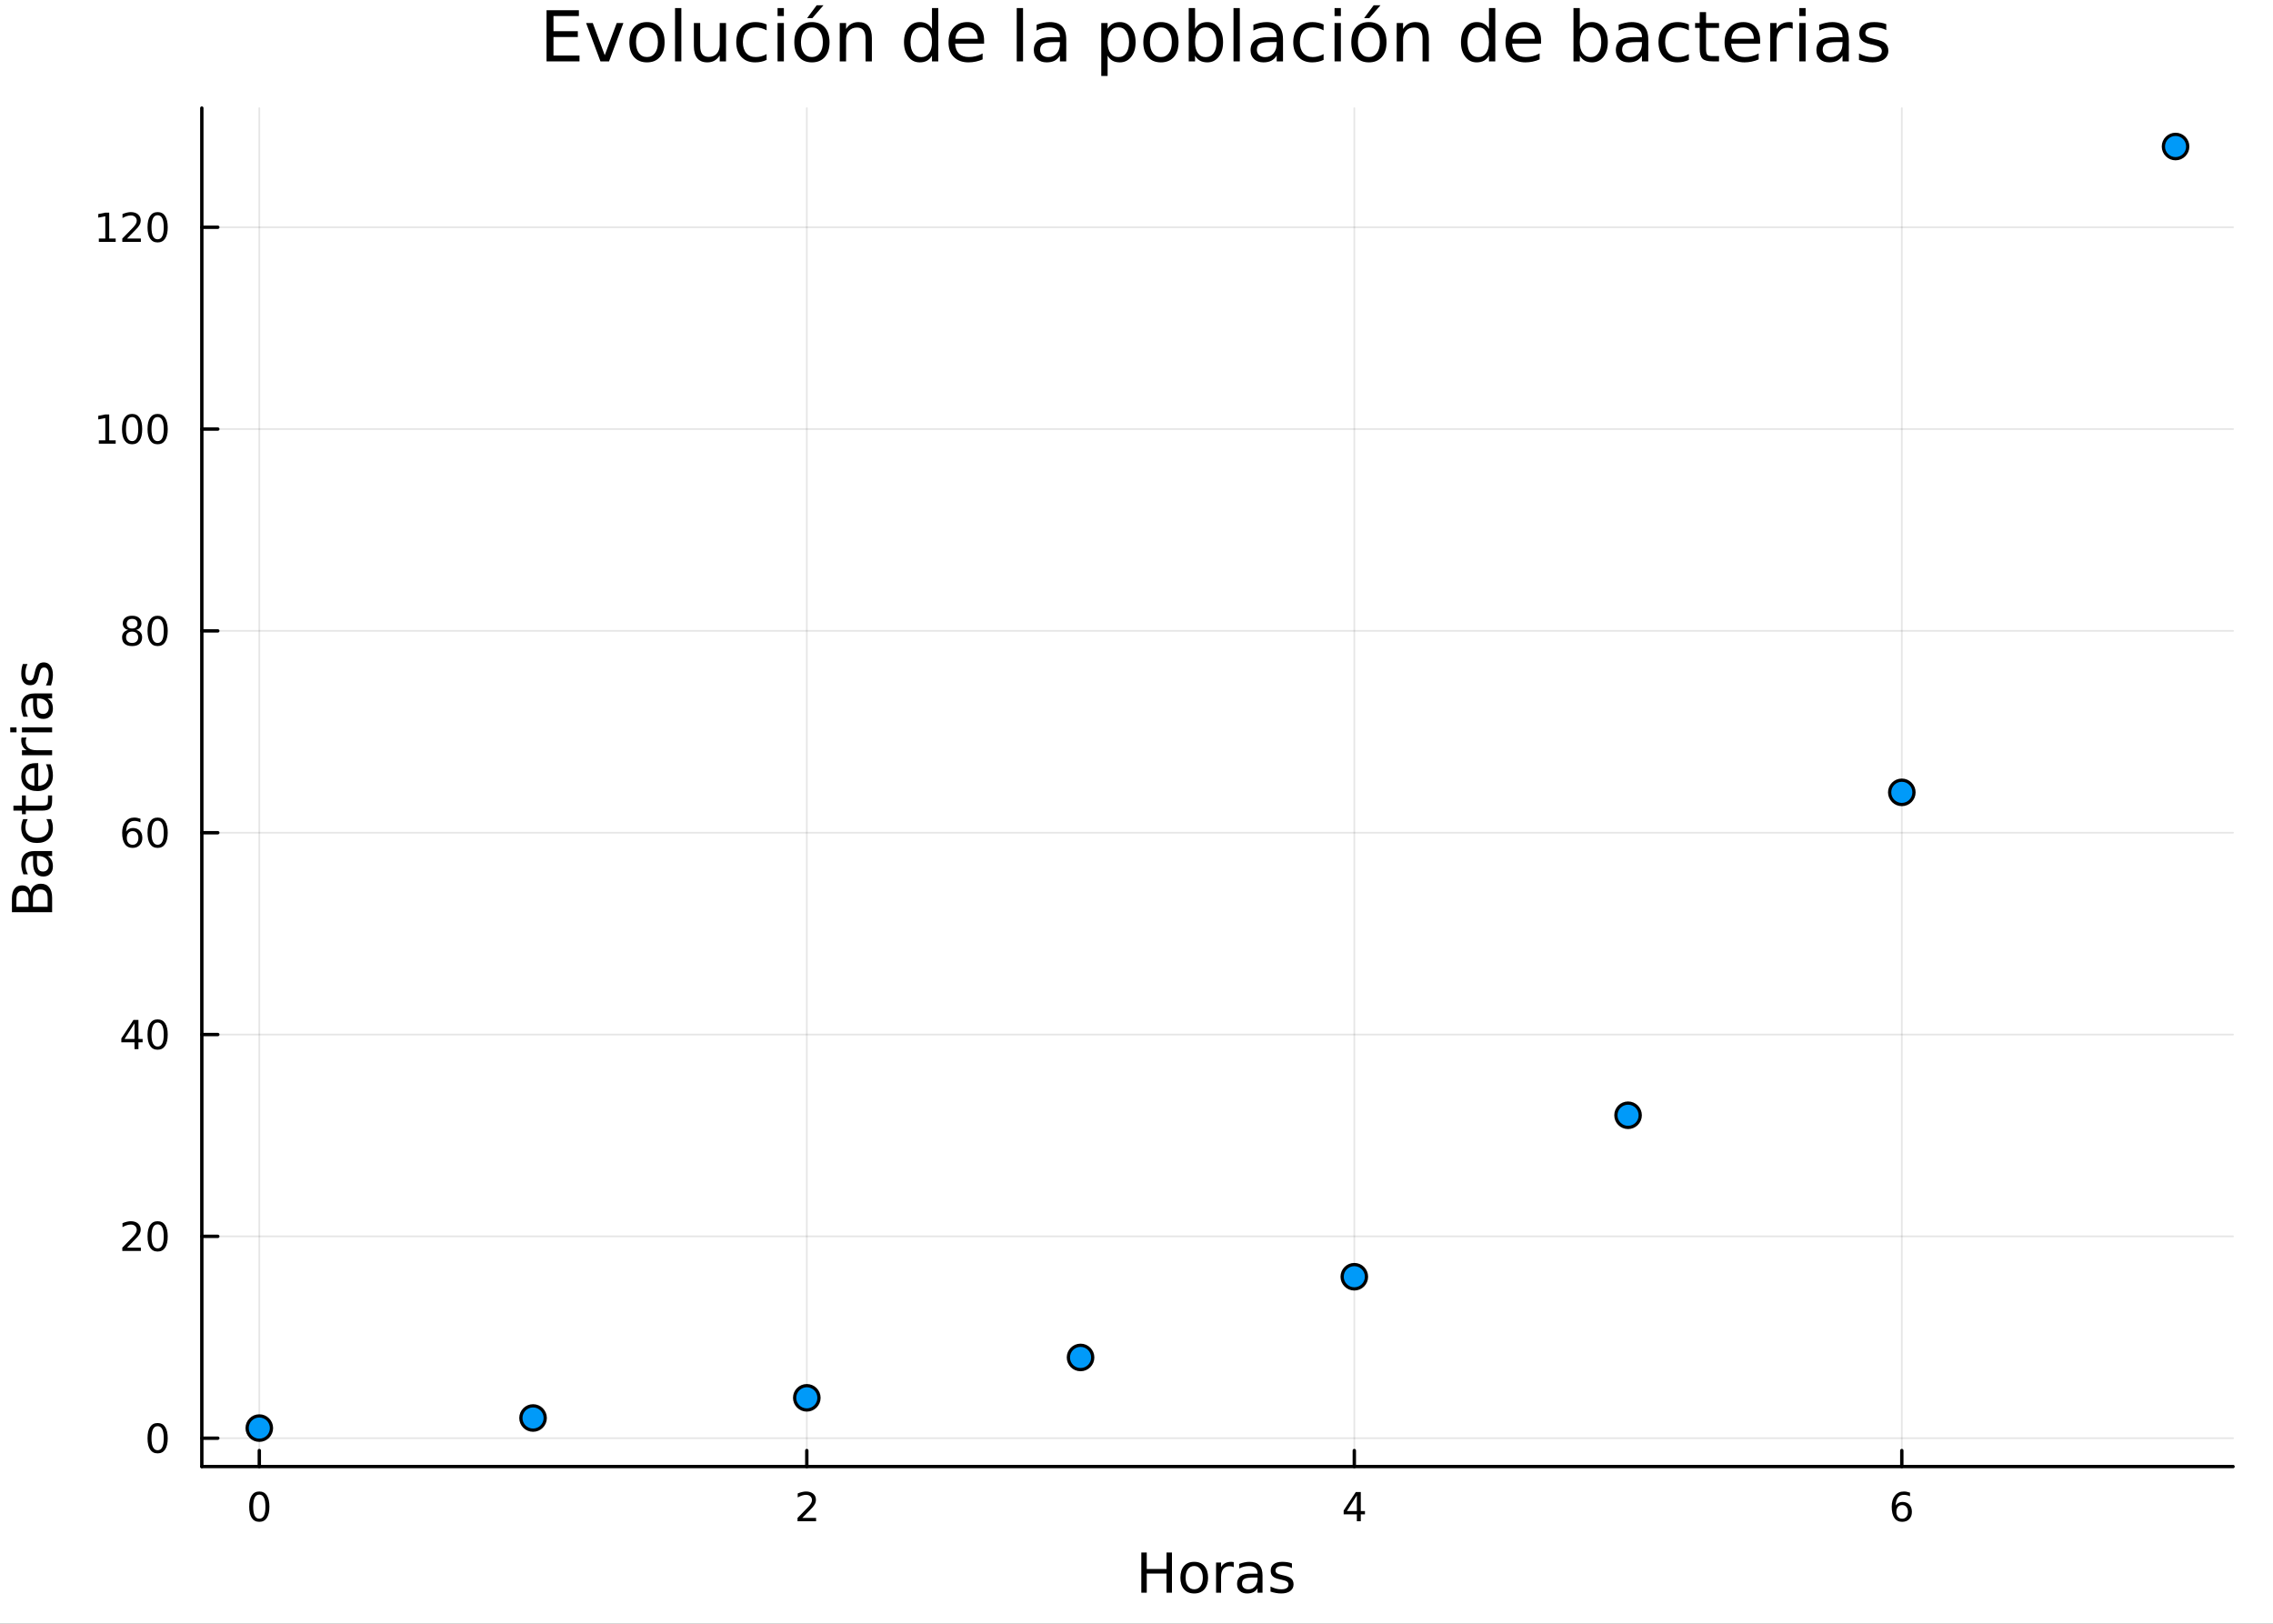 <?xml version="1.0" encoding="utf-8"?>
<svg xmlns="http://www.w3.org/2000/svg" xmlns:xlink="http://www.w3.org/1999/xlink" width="672" height="480" viewBox="0 0 2688 1920">
<rect x="0" y="0" width="2688" height="1920" fill="#333333" stroke="none"/>
<defs>
  <clipPath id="clip130">
    <rect x="0" y="0" width="2688" height="1920"/>
  </clipPath>
</defs>
<path clip-path="url(#clip130)" d="
M0 1920 L2688 1920 L2688 0 L0 0  Z
  " fill="#ffffff" fill-rule="evenodd" fill-opacity="1"/>
<defs>
  <clipPath id="clip131">
    <rect x="537" y="0" width="1883" height="1883"/>
  </clipPath>
</defs>
<path clip-path="url(#clip130)" d="
M238.664 1734.12 L2640.76 1734.12 L2640.76 127.792 L238.664 127.792  Z
  " fill="#ffffff" fill-rule="evenodd" fill-opacity="1"/>
<defs>
  <clipPath id="clip132">
    <rect x="238" y="127" width="2403" height="1607"/>
  </clipPath>
</defs>
<polyline clip-path="url(#clip132)" style="stroke:#000000; stroke-linecap:round; stroke-linejoin:round; stroke-width:2; stroke-opacity:0.1; fill:none" points="
  306.647,1734.12 306.647,127.792 
  "/>
<polyline clip-path="url(#clip132)" style="stroke:#000000; stroke-linecap:round; stroke-linejoin:round; stroke-width:2; stroke-opacity:0.1; fill:none" points="
  954.112,1734.12 954.112,127.792 
  "/>
<polyline clip-path="url(#clip132)" style="stroke:#000000; stroke-linecap:round; stroke-linejoin:round; stroke-width:2; stroke-opacity:0.1; fill:none" points="
  1601.58,1734.12 1601.58,127.792 
  "/>
<polyline clip-path="url(#clip132)" style="stroke:#000000; stroke-linecap:round; stroke-linejoin:round; stroke-width:2; stroke-opacity:0.1; fill:none" points="
  2249.04,1734.12 2249.04,127.792 
  "/>
<polyline clip-path="url(#clip130)" style="stroke:#000000; stroke-linecap:round; stroke-linejoin:round; stroke-width:4; stroke-opacity:1; fill:none" points="
  238.664,1734.12 2640.76,1734.12 
  "/>
<polyline clip-path="url(#clip130)" style="stroke:#000000; stroke-linecap:round; stroke-linejoin:round; stroke-width:4; stroke-opacity:1; fill:none" points="
  306.647,1734.12 306.647,1715.22 
  "/>
<polyline clip-path="url(#clip130)" style="stroke:#000000; stroke-linecap:round; stroke-linejoin:round; stroke-width:4; stroke-opacity:1; fill:none" points="
  954.112,1734.12 954.112,1715.22 
  "/>
<polyline clip-path="url(#clip130)" style="stroke:#000000; stroke-linecap:round; stroke-linejoin:round; stroke-width:4; stroke-opacity:1; fill:none" points="
  1601.58,1734.12 1601.58,1715.22 
  "/>
<polyline clip-path="url(#clip130)" style="stroke:#000000; stroke-linecap:round; stroke-linejoin:round; stroke-width:4; stroke-opacity:1; fill:none" points="
  2249.04,1734.12 2249.04,1715.22 
  "/>
<path clip-path="url(#clip130)" d="M306.647 1767.34 Q303.036 1767.34 301.208 1770.9 Q299.402 1774.45 299.402 1781.58 Q299.402 1788.68 301.208 1792.25 Q303.036 1795.79 306.647 1795.79 Q310.282 1795.79 312.087 1792.25 Q313.916 1788.68 313.916 1781.58 Q313.916 1774.45 312.087 1770.9 Q310.282 1767.34 306.647 1767.34 M306.647 1763.64 Q312.458 1763.64 315.513 1768.24 Q318.592 1772.83 318.592 1781.58 Q318.592 1790.3 315.513 1794.91 Q312.458 1799.49 306.647 1799.49 Q300.837 1799.49 297.759 1794.91 Q294.703 1790.3 294.703 1781.58 Q294.703 1772.83 297.759 1768.24 Q300.837 1763.64 306.647 1763.64 Z" fill="#000000" fill-rule="evenodd" fill-opacity="1" /><path clip-path="url(#clip130)" d="M948.764 1794.89 L965.084 1794.89 L965.084 1798.82 L943.139 1798.82 L943.139 1794.89 Q945.801 1792.13 950.385 1787.5 Q954.991 1782.85 956.172 1781.51 Q958.417 1778.98 959.297 1777.25 Q960.2 1775.49 960.2 1773.8 Q960.2 1771.04 958.255 1769.31 Q956.334 1767.57 953.232 1767.57 Q951.033 1767.57 948.579 1768.34 Q946.149 1769.1 943.371 1770.65 L943.371 1765.93 Q946.195 1764.79 948.649 1764.21 Q951.102 1763.64 953.139 1763.64 Q958.51 1763.64 961.704 1766.32 Q964.899 1769.01 964.899 1773.5 Q964.899 1775.63 964.088 1777.55 Q963.301 1779.45 961.195 1782.04 Q960.616 1782.71 957.514 1785.93 Q954.413 1789.12 948.764 1794.89 Z" fill="#000000" fill-rule="evenodd" fill-opacity="1" /><path clip-path="url(#clip130)" d="M1604.59 1768.34 L1592.78 1786.78 L1604.59 1786.78 L1604.59 1768.34 M1603.36 1764.26 L1609.24 1764.26 L1609.24 1786.78 L1614.17 1786.78 L1614.17 1790.67 L1609.24 1790.67 L1609.24 1798.82 L1604.59 1798.82 L1604.59 1790.67 L1588.98 1790.67 L1588.98 1786.16 L1603.36 1764.26 Z" fill="#000000" fill-rule="evenodd" fill-opacity="1" /><path clip-path="url(#clip130)" d="M2249.45 1779.68 Q2246.3 1779.68 2244.45 1781.83 Q2242.62 1783.98 2242.62 1787.73 Q2242.62 1791.46 2244.45 1793.64 Q2246.3 1795.79 2249.45 1795.79 Q2252.59 1795.79 2254.42 1793.64 Q2256.27 1791.46 2256.27 1787.73 Q2256.27 1783.98 2254.42 1781.83 Q2252.59 1779.68 2249.45 1779.68 M2258.73 1765.02 L2258.73 1769.28 Q2256.97 1768.45 2255.16 1768.01 Q2253.38 1767.57 2251.62 1767.57 Q2246.99 1767.57 2244.54 1770.7 Q2242.11 1773.82 2241.76 1780.14 Q2243.13 1778.13 2245.19 1777.06 Q2247.25 1775.97 2249.72 1775.97 Q2254.93 1775.97 2257.94 1779.15 Q2260.97 1782.29 2260.97 1787.73 Q2260.97 1793.06 2257.82 1796.27 Q2254.68 1799.49 2249.45 1799.49 Q2243.45 1799.49 2240.28 1794.91 Q2237.11 1790.3 2237.11 1781.58 Q2237.11 1773.38 2241 1768.52 Q2244.88 1763.64 2251.44 1763.64 Q2253.2 1763.64 2254.98 1763.98 Q2256.78 1764.33 2258.73 1765.02 Z" fill="#000000" fill-rule="evenodd" fill-opacity="1" /><path clip-path="url(#clip130)" d="M1349.7 1835.78 L1356.13 1835.78 L1356.13 1855.26 L1379.49 1855.26 L1379.49 1835.78 L1385.92 1835.78 L1385.92 1883.3 L1379.49 1883.3 L1379.49 1860.67 L1356.13 1860.67 L1356.13 1883.3 L1349.7 1883.3 L1349.7 1835.78 Z" fill="#000000" fill-rule="evenodd" fill-opacity="1" /><path clip-path="url(#clip130)" d="M1412.27 1851.76 Q1407.56 1851.76 1404.83 1855.45 Q1402.09 1859.11 1402.09 1865.51 Q1402.09 1871.91 1404.79 1875.6 Q1407.53 1879.26 1412.27 1879.26 Q1416.95 1879.26 1419.69 1875.57 Q1422.43 1871.87 1422.43 1865.51 Q1422.43 1859.17 1419.69 1855.48 Q1416.95 1851.76 1412.27 1851.76 M1412.27 1846.79 Q1419.91 1846.79 1424.27 1851.76 Q1428.63 1856.72 1428.63 1865.51 Q1428.63 1874.26 1424.27 1879.26 Q1419.91 1884.22 1412.27 1884.22 Q1404.6 1884.22 1400.24 1879.26 Q1395.91 1874.26 1395.91 1865.51 Q1395.91 1856.72 1400.24 1851.76 Q1404.6 1846.79 1412.27 1846.79 Z" fill="#000000" fill-rule="evenodd" fill-opacity="1" /><path clip-path="url(#clip130)" d="M1459 1853.13 Q1458.01 1852.55 1456.83 1852.3 Q1455.69 1852.01 1454.29 1852.01 Q1449.32 1852.01 1446.65 1855.26 Q1444.01 1858.47 1444.01 1864.52 L1444.01 1883.3 L1438.12 1883.3 L1438.12 1847.65 L1444.01 1847.65 L1444.01 1853.19 Q1445.85 1849.94 1448.81 1848.39 Q1451.77 1846.79 1456.01 1846.79 Q1456.61 1846.79 1457.34 1846.89 Q1458.07 1846.95 1458.97 1847.11 L1459 1853.13 Z" fill="#000000" fill-rule="evenodd" fill-opacity="1" /><path clip-path="url(#clip130)" d="M1481.34 1865.38 Q1474.24 1865.38 1471.51 1867 Q1468.77 1868.63 1468.77 1872.54 Q1468.77 1875.66 1470.81 1877.51 Q1472.88 1879.32 1476.41 1879.32 Q1481.28 1879.32 1484.21 1875.88 Q1487.17 1872.42 1487.17 1866.69 L1487.17 1865.38 L1481.34 1865.38 M1493.02 1862.96 L1493.02 1883.3 L1487.17 1883.3 L1487.17 1877.89 Q1485.16 1881.14 1482.17 1882.7 Q1479.18 1884.22 1474.85 1884.22 Q1469.37 1884.22 1466.13 1881.17 Q1462.91 1878.08 1462.91 1872.92 Q1462.91 1866.91 1466.92 1863.85 Q1470.97 1860.8 1478.95 1860.8 L1487.17 1860.8 L1487.17 1860.23 Q1487.17 1856.18 1484.49 1853.99 Q1481.85 1851.76 1477.04 1851.76 Q1473.99 1851.76 1471.09 1852.49 Q1468.2 1853.22 1465.52 1854.69 L1465.52 1849.28 Q1468.74 1848.03 1471.76 1847.43 Q1474.78 1846.79 1477.65 1846.79 Q1485.38 1846.79 1489.2 1850.8 Q1493.02 1854.81 1493.02 1862.96 Z" fill="#000000" fill-rule="evenodd" fill-opacity="1" /><path clip-path="url(#clip130)" d="M1527.81 1848.7 L1527.81 1854.24 Q1525.33 1852.97 1522.65 1852.33 Q1519.98 1851.7 1517.12 1851.7 Q1512.76 1851.7 1510.56 1853.03 Q1508.4 1854.37 1508.4 1857.04 Q1508.4 1859.08 1509.96 1860.26 Q1511.51 1861.4 1516.23 1862.45 L1518.23 1862.9 Q1524.47 1864.24 1527.08 1866.69 Q1529.72 1869.11 1529.72 1873.47 Q1529.72 1878.43 1525.77 1881.33 Q1521.86 1884.22 1514.98 1884.22 Q1512.12 1884.22 1509 1883.65 Q1505.91 1883.11 1502.48 1882 L1502.48 1875.95 Q1505.72 1877.64 1508.87 1878.49 Q1512.02 1879.32 1515.11 1879.32 Q1519.25 1879.32 1521.48 1877.92 Q1523.71 1876.49 1523.71 1873.91 Q1523.71 1871.52 1522.08 1870.25 Q1520.49 1868.98 1515.05 1867.8 L1513.01 1867.32 Q1507.57 1866.18 1505.15 1863.82 Q1502.73 1861.43 1502.73 1857.3 Q1502.73 1852.27 1506.3 1849.53 Q1509.86 1846.79 1516.42 1846.79 Q1519.66 1846.79 1522.53 1847.27 Q1525.39 1847.75 1527.81 1848.7 Z" fill="#000000" fill-rule="evenodd" fill-opacity="1" /><polyline clip-path="url(#clip132)" style="stroke:#000000; stroke-linecap:round; stroke-linejoin:round; stroke-width:2; stroke-opacity:0.1; fill:none" points="
  238.664,1700.59 2640.76,1700.59 
  "/>
<polyline clip-path="url(#clip132)" style="stroke:#000000; stroke-linecap:round; stroke-linejoin:round; stroke-width:2; stroke-opacity:0.1; fill:none" points="
  238.664,1461.94 2640.76,1461.94 
  "/>
<polyline clip-path="url(#clip132)" style="stroke:#000000; stroke-linecap:round; stroke-linejoin:round; stroke-width:2; stroke-opacity:0.1; fill:none" points="
  238.664,1223.3 2640.76,1223.3 
  "/>
<polyline clip-path="url(#clip132)" style="stroke:#000000; stroke-linecap:round; stroke-linejoin:round; stroke-width:2; stroke-opacity:0.1; fill:none" points="
  238.664,984.65 2640.76,984.65 
  "/>
<polyline clip-path="url(#clip132)" style="stroke:#000000; stroke-linecap:round; stroke-linejoin:round; stroke-width:2; stroke-opacity:0.1; fill:none" points="
  238.664,746.004 2640.76,746.004 
  "/>
<polyline clip-path="url(#clip132)" style="stroke:#000000; stroke-linecap:round; stroke-linejoin:round; stroke-width:2; stroke-opacity:0.1; fill:none" points="
  238.664,507.358 2640.76,507.358 
  "/>
<polyline clip-path="url(#clip132)" style="stroke:#000000; stroke-linecap:round; stroke-linejoin:round; stroke-width:2; stroke-opacity:0.1; fill:none" points="
  238.664,268.712 2640.76,268.712 
  "/>
<polyline clip-path="url(#clip130)" style="stroke:#000000; stroke-linecap:round; stroke-linejoin:round; stroke-width:4; stroke-opacity:1; fill:none" points="
  238.664,1734.12 238.664,127.792 
  "/>
<polyline clip-path="url(#clip130)" style="stroke:#000000; stroke-linecap:round; stroke-linejoin:round; stroke-width:4; stroke-opacity:1; fill:none" points="
  238.664,1700.59 257.561,1700.59 
  "/>
<polyline clip-path="url(#clip130)" style="stroke:#000000; stroke-linecap:round; stroke-linejoin:round; stroke-width:4; stroke-opacity:1; fill:none" points="
  238.664,1461.94 257.561,1461.94 
  "/>
<polyline clip-path="url(#clip130)" style="stroke:#000000; stroke-linecap:round; stroke-linejoin:round; stroke-width:4; stroke-opacity:1; fill:none" points="
  238.664,1223.3 257.561,1223.3 
  "/>
<polyline clip-path="url(#clip130)" style="stroke:#000000; stroke-linecap:round; stroke-linejoin:round; stroke-width:4; stroke-opacity:1; fill:none" points="
  238.664,984.65 257.561,984.65 
  "/>
<polyline clip-path="url(#clip130)" style="stroke:#000000; stroke-linecap:round; stroke-linejoin:round; stroke-width:4; stroke-opacity:1; fill:none" points="
  238.664,746.004 257.561,746.004 
  "/>
<polyline clip-path="url(#clip130)" style="stroke:#000000; stroke-linecap:round; stroke-linejoin:round; stroke-width:4; stroke-opacity:1; fill:none" points="
  238.664,507.358 257.561,507.358 
  "/>
<polyline clip-path="url(#clip130)" style="stroke:#000000; stroke-linecap:round; stroke-linejoin:round; stroke-width:4; stroke-opacity:1; fill:none" points="
  238.664,268.712 257.561,268.712 
  "/>
<path clip-path="url(#clip130)" d="M186.399 1686.39 Q182.788 1686.39 180.959 1689.95 Q179.154 1693.49 179.154 1700.62 Q179.154 1707.73 180.959 1711.29 Q182.788 1714.83 186.399 1714.83 Q190.033 1714.83 191.839 1711.29 Q193.668 1707.73 193.668 1700.62 Q193.668 1693.49 191.839 1689.95 Q190.033 1686.39 186.399 1686.39 M186.399 1682.68 Q192.209 1682.68 195.265 1687.29 Q198.344 1691.87 198.344 1700.62 Q198.344 1709.35 195.265 1713.96 Q192.209 1718.54 186.399 1718.54 Q180.589 1718.54 177.51 1713.96 Q174.455 1709.35 174.455 1700.62 Q174.455 1691.87 177.51 1687.29 Q180.589 1682.68 186.399 1682.68 Z" fill="#000000" fill-rule="evenodd" fill-opacity="1" /><path clip-path="url(#clip130)" d="M150.265 1475.29 L166.585 1475.29 L166.585 1479.22 L144.64 1479.22 L144.64 1475.29 Q147.302 1472.53 151.886 1467.9 Q156.492 1463.25 157.673 1461.91 Q159.918 1459.38 160.798 1457.65 Q161.7 1455.89 161.7 1454.2 Q161.7 1451.44 159.756 1449.71 Q157.835 1447.97 154.733 1447.97 Q152.534 1447.97 150.08 1448.74 Q147.649 1449.5 144.872 1451.05 L144.872 1446.33 Q147.696 1445.19 150.149 1444.62 Q152.603 1444.04 154.64 1444.04 Q160.011 1444.04 163.205 1446.72 Q166.399 1449.41 166.399 1453.9 Q166.399 1456.03 165.589 1457.95 Q164.802 1459.85 162.696 1462.44 Q162.117 1463.11 159.015 1466.33 Q155.913 1469.52 150.265 1475.29 Z" fill="#000000" fill-rule="evenodd" fill-opacity="1" /><path clip-path="url(#clip130)" d="M186.399 1447.74 Q182.788 1447.74 180.959 1451.3 Q179.154 1454.85 179.154 1461.98 Q179.154 1469.08 180.959 1472.65 Q182.788 1476.19 186.399 1476.19 Q190.033 1476.19 191.839 1472.65 Q193.668 1469.08 193.668 1461.98 Q193.668 1454.85 191.839 1451.3 Q190.033 1447.74 186.399 1447.74 M186.399 1444.04 Q192.209 1444.04 195.265 1448.64 Q198.344 1453.23 198.344 1461.98 Q198.344 1470.7 195.265 1475.31 Q192.209 1479.89 186.399 1479.89 Q180.589 1479.89 177.51 1475.31 Q174.455 1470.7 174.455 1461.98 Q174.455 1453.23 177.51 1448.64 Q180.589 1444.04 186.399 1444.04 Z" fill="#000000" fill-rule="evenodd" fill-opacity="1" /><path clip-path="url(#clip130)" d="M159.085 1210.09 L147.279 1228.54 L159.085 1228.54 L159.085 1210.09 M157.858 1206.02 L163.737 1206.02 L163.737 1228.54 L168.668 1228.54 L168.668 1232.43 L163.737 1232.43 L163.737 1240.58 L159.085 1240.58 L159.085 1232.43 L143.483 1232.43 L143.483 1227.91 L157.858 1206.02 Z" fill="#000000" fill-rule="evenodd" fill-opacity="1" /><path clip-path="url(#clip130)" d="M186.399 1209.09 Q182.788 1209.09 180.959 1212.66 Q179.154 1216.2 179.154 1223.33 Q179.154 1230.44 180.959 1234 Q182.788 1237.54 186.399 1237.54 Q190.033 1237.54 191.839 1234 Q193.668 1230.44 193.668 1223.33 Q193.668 1216.2 191.839 1212.66 Q190.033 1209.09 186.399 1209.09 M186.399 1205.39 Q192.209 1205.39 195.265 1210 Q198.344 1214.58 198.344 1223.33 Q198.344 1232.06 195.265 1236.66 Q192.209 1241.25 186.399 1241.25 Q180.589 1241.25 177.51 1236.66 Q174.455 1232.06 174.455 1223.33 Q174.455 1214.58 177.51 1210 Q180.589 1205.39 186.399 1205.39 Z" fill="#000000" fill-rule="evenodd" fill-opacity="1" /><path clip-path="url(#clip130)" d="M156.816 982.786 Q153.668 982.786 151.816 984.939 Q149.987 987.092 149.987 990.842 Q149.987 994.569 151.816 996.745 Q153.668 998.897 156.816 998.897 Q159.964 998.897 161.793 996.745 Q163.645 994.569 163.645 990.842 Q163.645 987.092 161.793 984.939 Q159.964 982.786 156.816 982.786 M166.098 968.134 L166.098 972.393 Q164.339 971.56 162.534 971.12 Q160.751 970.68 158.992 970.68 Q154.362 970.68 151.909 973.805 Q149.478 976.93 149.131 983.249 Q150.497 981.236 152.557 980.171 Q154.617 979.083 157.094 979.083 Q162.302 979.083 165.311 982.254 Q168.344 985.402 168.344 990.842 Q168.344 996.166 165.196 999.384 Q162.048 1002.6 156.816 1002.6 Q150.821 1002.6 147.649 998.018 Q144.478 993.411 144.478 984.685 Q144.478 976.49 148.367 971.629 Q152.256 966.745 158.807 966.745 Q160.566 966.745 162.348 967.092 Q164.154 967.439 166.098 968.134 Z" fill="#000000" fill-rule="evenodd" fill-opacity="1" /><path clip-path="url(#clip130)" d="M186.399 970.449 Q182.788 970.449 180.959 974.013 Q179.154 977.555 179.154 984.685 Q179.154 991.791 180.959 995.356 Q182.788 998.897 186.399 998.897 Q190.033 998.897 191.839 995.356 Q193.668 991.791 193.668 984.685 Q193.668 977.555 191.839 974.013 Q190.033 970.449 186.399 970.449 M186.399 966.745 Q192.209 966.745 195.265 971.351 Q198.344 975.935 198.344 984.685 Q198.344 993.411 195.265 998.018 Q192.209 1002.6 186.399 1002.6 Q180.589 1002.6 177.51 998.018 Q174.455 993.411 174.455 984.685 Q174.455 975.935 177.51 971.351 Q180.589 966.745 186.399 966.745 Z" fill="#000000" fill-rule="evenodd" fill-opacity="1" /><path clip-path="url(#clip130)" d="M156.237 746.872 Q152.904 746.872 150.983 748.655 Q149.085 750.437 149.085 753.562 Q149.085 756.687 150.983 758.469 Q152.904 760.252 156.237 760.252 Q159.571 760.252 161.492 758.469 Q163.413 756.664 163.413 753.562 Q163.413 750.437 161.492 748.655 Q159.594 746.872 156.237 746.872 M151.561 744.881 Q148.552 744.141 146.862 742.08 Q145.196 740.02 145.196 737.057 Q145.196 732.914 148.136 730.506 Q151.099 728.099 156.237 728.099 Q161.399 728.099 164.339 730.506 Q167.279 732.914 167.279 737.057 Q167.279 740.02 165.589 742.08 Q163.923 744.141 160.936 744.881 Q164.316 745.668 166.191 747.96 Q168.089 750.252 168.089 753.562 Q168.089 758.585 165.01 761.27 Q161.955 763.955 156.237 763.955 Q150.52 763.955 147.441 761.27 Q144.386 758.585 144.386 753.562 Q144.386 750.252 146.284 747.96 Q148.182 745.668 151.561 744.881 M149.849 737.497 Q149.849 740.182 151.515 741.687 Q153.205 743.192 156.237 743.192 Q159.247 743.192 160.936 741.687 Q162.649 740.182 162.649 737.497 Q162.649 734.812 160.936 733.307 Q159.247 731.803 156.237 731.803 Q153.205 731.803 151.515 733.307 Q149.849 734.812 149.849 737.497 Z" fill="#000000" fill-rule="evenodd" fill-opacity="1" /><path clip-path="url(#clip130)" d="M186.399 731.803 Q182.788 731.803 180.959 735.368 Q179.154 738.909 179.154 746.039 Q179.154 753.145 180.959 756.71 Q182.788 760.252 186.399 760.252 Q190.033 760.252 191.839 756.71 Q193.668 753.145 193.668 746.039 Q193.668 738.909 191.839 735.368 Q190.033 731.803 186.399 731.803 M186.399 728.099 Q192.209 728.099 195.265 732.706 Q198.344 737.289 198.344 746.039 Q198.344 754.766 195.265 759.372 Q192.209 763.955 186.399 763.955 Q180.589 763.955 177.51 759.372 Q174.455 754.766 174.455 746.039 Q174.455 737.289 177.51 732.706 Q180.589 728.099 186.399 728.099 Z" fill="#000000" fill-rule="evenodd" fill-opacity="1" /><path clip-path="url(#clip130)" d="M116.886 520.703 L124.525 520.703 L124.525 494.338 L116.214 496.004 L116.214 491.745 L124.478 490.078 L129.154 490.078 L129.154 520.703 L136.793 520.703 L136.793 524.638 L116.886 524.638 L116.886 520.703 Z" fill="#000000" fill-rule="evenodd" fill-opacity="1" /><path clip-path="url(#clip130)" d="M156.237 493.157 Q152.626 493.157 150.798 496.722 Q148.992 500.263 148.992 507.393 Q148.992 514.499 150.798 518.064 Q152.626 521.606 156.237 521.606 Q159.872 521.606 161.677 518.064 Q163.506 514.499 163.506 507.393 Q163.506 500.263 161.677 496.722 Q159.872 493.157 156.237 493.157 M156.237 489.453 Q162.048 489.453 165.103 494.06 Q168.182 498.643 168.182 507.393 Q168.182 516.12 165.103 520.726 Q162.048 525.31 156.237 525.31 Q150.427 525.31 147.349 520.726 Q144.293 516.12 144.293 507.393 Q144.293 498.643 147.349 494.06 Q150.427 489.453 156.237 489.453 Z" fill="#000000" fill-rule="evenodd" fill-opacity="1" /><path clip-path="url(#clip130)" d="M186.399 493.157 Q182.788 493.157 180.959 496.722 Q179.154 500.263 179.154 507.393 Q179.154 514.499 180.959 518.064 Q182.788 521.606 186.399 521.606 Q190.033 521.606 191.839 518.064 Q193.668 514.499 193.668 507.393 Q193.668 500.263 191.839 496.722 Q190.033 493.157 186.399 493.157 M186.399 489.453 Q192.209 489.453 195.265 494.06 Q198.344 498.643 198.344 507.393 Q198.344 516.12 195.265 520.726 Q192.209 525.31 186.399 525.31 Q180.589 525.31 177.51 520.726 Q174.455 516.12 174.455 507.393 Q174.455 498.643 177.51 494.06 Q180.589 489.453 186.399 489.453 Z" fill="#000000" fill-rule="evenodd" fill-opacity="1" /><path clip-path="url(#clip130)" d="M116.886 282.057 L124.525 282.057 L124.525 255.692 L116.214 257.358 L116.214 253.099 L124.478 251.432 L129.154 251.432 L129.154 282.057 L136.793 282.057 L136.793 285.992 L116.886 285.992 L116.886 282.057 Z" fill="#000000" fill-rule="evenodd" fill-opacity="1" /><path clip-path="url(#clip130)" d="M150.265 282.057 L166.585 282.057 L166.585 285.992 L144.64 285.992 L144.64 282.057 Q147.302 279.303 151.886 274.673 Q156.492 270.02 157.673 268.678 Q159.918 266.155 160.798 264.419 Q161.7 262.659 161.7 260.969 Q161.7 258.215 159.756 256.479 Q157.835 254.743 154.733 254.743 Q152.534 254.743 150.08 255.507 Q147.649 256.27 144.872 257.821 L144.872 253.099 Q147.696 251.965 150.149 251.386 Q152.603 250.807 154.64 250.807 Q160.011 250.807 163.205 253.493 Q166.399 256.178 166.399 260.669 Q166.399 262.798 165.589 264.719 Q164.802 266.618 162.696 269.21 Q162.117 269.881 159.015 273.099 Q155.913 276.293 150.265 282.057 Z" fill="#000000" fill-rule="evenodd" fill-opacity="1" /><path clip-path="url(#clip130)" d="M186.399 254.511 Q182.788 254.511 180.959 258.076 Q179.154 261.618 179.154 268.747 Q179.154 275.854 180.959 279.418 Q182.788 282.96 186.399 282.96 Q190.033 282.96 191.839 279.418 Q193.668 275.854 193.668 268.747 Q193.668 261.618 191.839 258.076 Q190.033 254.511 186.399 254.511 M186.399 250.807 Q192.209 250.807 195.265 255.414 Q198.344 259.997 198.344 268.747 Q198.344 277.474 195.265 282.08 Q192.209 286.664 186.399 286.664 Q180.589 286.664 177.51 282.08 Q174.455 277.474 174.455 268.747 Q174.455 259.997 177.51 255.414 Q180.589 250.807 186.399 250.807 Z" fill="#000000" fill-rule="evenodd" fill-opacity="1" /><path clip-path="url(#clip130)" d="M38.945 1072.23 L56.355 1072.23 L56.355 1061.91 Q56.355 1056.73 54.222 1054.24 Q52.058 1051.73 47.634 1051.73 Q43.178 1051.73 41.077 1054.24 Q38.945 1056.73 38.945 1061.91 L38.945 1072.23 M19.402 1072.23 L33.725 1072.23 L33.725 1062.71 Q33.725 1058 31.974 1055.71 Q30.192 1053.38 26.563 1053.38 Q22.967 1053.38 21.184 1055.71 Q19.402 1058 19.402 1062.71 L19.402 1072.23 M14.118 1078.65 L14.118 1062.23 Q14.118 1054.88 17.174 1050.9 Q20.23 1046.92 25.863 1046.92 Q30.224 1046.92 32.802 1048.96 Q35.38 1051 36.017 1054.94 Q37.035 1050.2 40.282 1047.59 Q43.496 1044.95 48.334 1044.95 Q54.7 1044.95 58.169 1049.28 Q61.638 1053.61 61.638 1061.59 L61.638 1078.65 L14.118 1078.65 Z" fill="#000000" fill-rule="evenodd" fill-opacity="1" /><path clip-path="url(#clip130)" d="M43.719 1017.99 Q43.719 1025.09 45.342 1027.82 Q46.965 1030.56 50.88 1030.56 Q54 1030.56 55.846 1028.52 Q57.66 1026.46 57.66 1022.92 Q57.66 1018.05 54.222 1015.13 Q50.753 1012.17 45.024 1012.17 L43.719 1012.17 L43.719 1017.99 M41.3 1006.31 L61.638 1006.31 L61.638 1012.17 L56.228 1012.17 Q59.474 1014.17 61.034 1017.16 Q62.562 1020.15 62.562 1024.48 Q62.562 1029.96 59.506 1033.2 Q56.419 1036.42 51.262 1036.42 Q45.247 1036.42 42.191 1032.41 Q39.136 1028.37 39.136 1020.38 L39.136 1012.17 L38.563 1012.17 Q34.52 1012.17 32.324 1014.84 Q30.096 1017.48 30.096 1022.29 Q30.096 1025.34 30.828 1028.24 Q31.561 1031.13 33.025 1033.81 L27.614 1033.81 Q26.372 1030.59 25.768 1027.57 Q25.131 1024.55 25.131 1021.68 Q25.131 1013.95 29.142 1010.13 Q33.152 1006.31 41.3 1006.31 Z" fill="#000000" fill-rule="evenodd" fill-opacity="1" /><path clip-path="url(#clip130)" d="M27.359 968.592 L32.834 968.592 Q31.465 971.074 30.797 973.589 Q30.096 976.072 30.096 978.618 Q30.096 984.315 33.725 987.466 Q37.321 990.617 43.846 990.617 Q50.371 990.617 54 987.466 Q57.596 984.315 57.596 978.618 Q57.596 976.072 56.928 973.589 Q56.228 971.074 54.859 968.592 L60.27 968.592 Q61.416 971.043 61.989 973.684 Q62.562 976.294 62.562 979.254 Q62.562 987.307 57.501 992.049 Q52.44 996.792 43.846 996.792 Q35.125 996.792 30.128 992.018 Q25.131 987.211 25.131 978.872 Q25.131 976.167 25.704 973.589 Q26.245 971.011 27.359 968.592 Z" fill="#000000" fill-rule="evenodd" fill-opacity="1" /><path clip-path="url(#clip130)" d="M15.869 952.614 L25.991 952.614 L25.991 940.551 L30.542 940.551 L30.542 952.614 L49.894 952.614 Q54.254 952.614 55.495 951.436 Q56.737 950.227 56.737 946.566 L56.737 940.551 L61.638 940.551 L61.638 946.566 Q61.638 953.346 59.124 955.924 Q56.578 958.502 49.894 958.502 L30.542 958.502 L30.542 962.799 L25.991 962.799 L25.991 958.502 L15.869 958.502 L15.869 952.614 Z" fill="#000000" fill-rule="evenodd" fill-opacity="1" /><path clip-path="url(#clip130)" d="M42.35 902.357 L45.215 902.357 L45.215 929.284 Q51.262 928.902 54.445 925.655 Q57.596 922.377 57.596 916.552 Q57.596 913.178 56.769 910.027 Q55.941 906.844 54.286 903.725 L59.824 903.725 Q61.161 906.876 61.861 910.186 Q62.562 913.497 62.562 916.902 Q62.562 925.432 57.596 930.429 Q52.631 935.395 44.165 935.395 Q35.412 935.395 30.287 930.684 Q25.131 925.942 25.131 917.921 Q25.131 910.728 29.778 906.558 Q34.393 902.357 42.35 902.357 M40.632 908.213 Q35.825 908.277 32.961 910.918 Q30.096 913.528 30.096 917.857 Q30.096 922.759 32.865 925.719 Q35.635 928.647 40.663 929.093 L40.632 908.213 Z" fill="#000000" fill-rule="evenodd" fill-opacity="1" /><path clip-path="url(#clip130)" d="M31.465 872.088 Q30.892 873.074 30.637 874.252 Q30.351 875.398 30.351 876.798 Q30.351 881.764 33.597 884.437 Q36.812 887.079 42.86 887.079 L61.638 887.079 L61.638 892.967 L25.991 892.967 L25.991 887.079 L31.529 887.079 Q28.282 885.233 26.723 882.273 Q25.131 879.313 25.131 875.08 Q25.131 874.475 25.227 873.743 Q25.29 873.011 25.449 872.12 L31.465 872.088 Z" fill="#000000" fill-rule="evenodd" fill-opacity="1" /><path clip-path="url(#clip130)" d="M25.991 865.945 L25.991 860.088 L61.638 860.088 L61.638 865.945 L25.991 865.945 M12.113 865.945 L12.113 860.088 L19.529 860.088 L19.529 865.945 L12.113 865.945 Z" fill="#000000" fill-rule="evenodd" fill-opacity="1" /><path clip-path="url(#clip130)" d="M43.719 831.634 Q43.719 838.731 45.342 841.469 Q46.965 844.206 50.88 844.206 Q54 844.206 55.846 842.169 Q57.66 840.1 57.66 836.567 Q57.66 831.697 54.222 828.769 Q50.753 825.809 45.024 825.809 L43.719 825.809 L43.719 831.634 M41.3 819.953 L61.638 819.953 L61.638 825.809 L56.228 825.809 Q59.474 827.814 61.034 830.806 Q62.562 833.798 62.562 838.127 Q62.562 843.601 59.506 846.848 Q56.419 850.062 51.262 850.062 Q45.247 850.062 42.191 846.052 Q39.136 842.01 39.136 834.021 L39.136 825.809 L38.563 825.809 Q34.52 825.809 32.324 828.483 Q30.096 831.124 30.096 835.93 Q30.096 838.986 30.828 841.882 Q31.561 844.779 33.025 847.452 L27.614 847.452 Q26.372 844.238 25.768 841.214 Q25.131 838.19 25.131 835.326 Q25.131 827.591 29.142 823.772 Q33.152 819.953 41.3 819.953 Z" fill="#000000" fill-rule="evenodd" fill-opacity="1" /><path clip-path="url(#clip130)" d="M27.041 785.164 L32.579 785.164 Q31.306 787.647 30.669 790.32 Q30.033 792.994 30.033 795.858 Q30.033 800.219 31.369 802.415 Q32.706 804.579 35.38 804.579 Q37.417 804.579 38.595 803.02 Q39.74 801.46 40.791 796.75 L41.236 794.744 Q42.573 788.506 45.024 785.896 Q47.443 783.254 51.803 783.254 Q56.769 783.254 59.665 787.201 Q62.562 791.116 62.562 797.991 Q62.562 800.855 61.989 803.975 Q61.447 807.062 60.334 810.499 L54.286 810.499 Q55.973 807.253 56.832 804.102 Q57.66 800.951 57.66 797.864 Q57.66 793.726 56.259 791.498 Q54.827 789.27 52.249 789.27 Q49.862 789.27 48.589 790.893 Q47.316 792.485 46.138 797.927 L45.66 799.964 Q44.515 805.407 42.159 807.826 Q39.772 810.245 35.635 810.245 Q30.606 810.245 27.868 806.68 Q25.131 803.115 25.131 796.559 Q25.131 793.312 25.608 790.447 Q26.086 787.583 27.041 785.164 Z" fill="#000000" fill-rule="evenodd" fill-opacity="1" /><path clip-path="url(#clip130)" d="M646.34 12.096 L684.581 12.096 L684.581 18.983 L654.523 18.983 L654.523 36.888 L683.325 36.888 L683.325 43.774 L654.523 43.774 L654.523 65.689 L685.31 65.689 L685.31 72.576 L646.34 72.576 L646.34 12.096 Z" fill="#000000" fill-rule="evenodd" fill-opacity="1" /><path clip-path="url(#clip130)" d="M693.088 27.206 L700.987 27.206 L715.165 65.284 L729.343 27.206 L737.242 27.206 L720.229 72.576 L710.101 72.576 L693.088 27.206 Z" fill="#000000" fill-rule="evenodd" fill-opacity="1" /><path clip-path="url(#clip130)" d="M765.113 32.431 Q759.117 32.431 755.634 37.131 Q752.15 41.789 752.15 49.931 Q752.15 58.074 755.593 62.773 Q759.077 67.431 765.113 67.431 Q771.068 67.431 774.551 62.732 Q778.035 58.033 778.035 49.931 Q778.035 41.87 774.551 37.171 Q771.068 32.431 765.113 32.431 M765.113 26.112 Q774.835 26.112 780.385 32.431 Q785.934 38.751 785.934 49.931 Q785.934 61.071 780.385 67.431 Q774.835 73.751 765.113 73.751 Q755.35 73.751 749.8 67.431 Q744.291 61.071 744.291 49.931 Q744.291 38.751 749.8 32.431 Q755.35 26.112 765.113 26.112 Z" fill="#000000" fill-rule="evenodd" fill-opacity="1" /><path clip-path="url(#clip130)" d="M798.29 9.544 L805.743 9.544 L805.743 72.576 L798.29 72.576 L798.29 9.544 Z" fill="#000000" fill-rule="evenodd" fill-opacity="1" /><path clip-path="url(#clip130)" d="M820.57 54.671 L820.57 27.206 L828.023 27.206 L828.023 54.387 Q828.023 60.828 830.535 64.069 Q833.046 67.269 838.069 67.269 Q844.105 67.269 847.589 63.421 Q851.113 59.573 851.113 52.929 L851.113 27.206 L858.567 27.206 L858.567 72.576 L851.113 72.576 L851.113 65.608 Q848.399 69.74 844.794 71.766 Q841.229 73.751 836.49 73.751 Q828.671 73.751 824.62 68.89 Q820.57 64.029 820.57 54.671 M839.325 26.112 L839.325 26.112 Z" fill="#000000" fill-rule="evenodd" fill-opacity="1" /><path clip-path="url(#clip130)" d="M906.57 28.948 L906.57 35.915 Q903.411 34.173 900.21 33.323 Q897.051 32.431 893.81 32.431 Q886.559 32.431 882.548 37.05 Q878.538 41.627 878.538 49.931 Q878.538 58.236 882.548 62.854 Q886.559 67.431 893.81 67.431 Q897.051 67.431 900.21 66.581 Q903.411 65.689 906.57 63.948 L906.57 70.834 Q903.451 72.292 900.089 73.022 Q896.767 73.751 893 73.751 Q882.751 73.751 876.715 67.31 Q870.679 60.869 870.679 49.931 Q870.679 38.832 876.756 32.472 Q882.872 26.112 893.486 26.112 Q896.929 26.112 900.21 26.841 Q903.492 27.53 906.57 28.948 Z" fill="#000000" fill-rule="evenodd" fill-opacity="1" /><path clip-path="url(#clip130)" d="M919.533 27.206 L926.987 27.206 L926.987 72.576 L919.533 72.576 L919.533 27.206 M919.533 9.544 L926.987 9.544 L926.987 18.983 L919.533 18.983 L919.533 9.544 Z" fill="#000000" fill-rule="evenodd" fill-opacity="1" /><path clip-path="url(#clip130)" d="M960.164 32.431 Q954.168 32.431 950.685 37.131 Q947.201 41.789 947.201 49.931 Q947.201 58.074 950.644 62.773 Q954.128 67.431 960.164 67.431 Q966.119 67.431 969.602 62.732 Q973.086 58.033 973.086 49.931 Q973.086 41.87 969.602 37.171 Q966.119 32.431 960.164 32.431 M960.164 26.112 Q969.886 26.112 975.436 32.431 Q980.985 38.751 980.985 49.931 Q980.985 61.071 975.436 67.431 Q969.886 73.751 960.164 73.751 Q950.401 73.751 944.851 67.431 Q939.342 61.071 939.342 49.931 Q939.342 38.751 944.851 32.431 Q950.401 26.112 960.164 26.112 M965.794 6.222 L973.856 6.222 L960.65 21.454 L954.452 21.454 L965.794 6.222 Z" fill="#000000" fill-rule="evenodd" fill-opacity="1" /><path clip-path="url(#clip130)" d="M1031.05 45.192 L1031.05 72.576 L1023.6 72.576 L1023.6 45.435 Q1023.6 38.994 1021.09 35.794 Q1018.58 32.594 1013.55 32.594 Q1007.52 32.594 1004.04 36.442 Q1000.55 40.29 1000.55 46.934 L1000.55 72.576 L993.057 72.576 L993.057 27.206 L1000.55 27.206 L1000.55 34.254 Q1003.22 30.163 1006.83 28.138 Q1010.48 26.112 1015.22 26.112 Q1023.03 26.112 1027.04 30.973 Q1031.05 35.794 1031.05 45.192 Z" fill="#000000" fill-rule="evenodd" fill-opacity="1" /><path clip-path="url(#clip130)" d="M1102.15 34.092 L1102.15 9.544 L1109.6 9.544 L1109.6 72.576 L1102.15 72.576 L1102.15 65.77 Q1099.8 69.821 1096.19 71.806 Q1092.63 73.751 1087.61 73.751 Q1079.38 73.751 1074.2 67.188 Q1069.05 60.626 1069.05 49.931 Q1069.05 39.237 1074.2 32.675 Q1079.38 26.112 1087.61 26.112 Q1092.63 26.112 1096.19 28.097 Q1099.8 30.041 1102.15 34.092 M1076.75 49.931 Q1076.75 58.155 1080.11 62.854 Q1083.51 67.512 1089.43 67.512 Q1095.34 67.512 1098.75 62.854 Q1102.15 58.155 1102.15 49.931 Q1102.15 41.708 1098.75 37.05 Q1095.34 32.35 1089.43 32.35 Q1083.51 32.35 1080.11 37.05 Q1076.75 41.708 1076.75 49.931 Z" fill="#000000" fill-rule="evenodd" fill-opacity="1" /><path clip-path="url(#clip130)" d="M1163.76 48.028 L1163.76 51.673 L1129.49 51.673 Q1129.98 59.37 1134.11 63.421 Q1138.28 67.431 1145.7 67.431 Q1149.99 67.431 1154 66.378 Q1158.05 65.325 1162.02 63.218 L1162.02 70.267 Q1158.01 71.968 1153.8 72.86 Q1149.58 73.751 1145.25 73.751 Q1134.39 73.751 1128.03 67.431 Q1121.71 61.112 1121.71 50.337 Q1121.71 39.197 1127.71 32.675 Q1133.74 26.112 1143.95 26.112 Q1153.11 26.112 1158.41 32.026 Q1163.76 37.9 1163.76 48.028 M1156.31 45.84 Q1156.23 39.723 1152.87 36.077 Q1149.54 32.431 1144.03 32.431 Q1137.8 32.431 1134.03 35.956 Q1130.3 39.48 1129.73 45.88 L1156.31 45.84 Z" fill="#000000" fill-rule="evenodd" fill-opacity="1" /><path clip-path="url(#clip130)" d="M1202.37 9.544 L1209.82 9.544 L1209.82 72.576 L1202.37 72.576 L1202.37 9.544 Z" fill="#000000" fill-rule="evenodd" fill-opacity="1" /><path clip-path="url(#clip130)" d="M1246.04 49.769 Q1237 49.769 1233.52 51.835 Q1230.03 53.901 1230.03 58.884 Q1230.03 62.854 1232.63 65.203 Q1235.26 67.512 1239.76 67.512 Q1245.96 67.512 1249.68 63.137 Q1253.45 58.722 1253.45 51.43 L1253.45 49.769 L1246.04 49.769 M1260.9 46.691 L1260.9 72.576 L1253.45 72.576 L1253.45 65.689 Q1250.9 69.821 1247.09 71.806 Q1243.28 73.751 1237.77 73.751 Q1230.8 73.751 1226.67 69.862 Q1222.58 65.933 1222.58 59.37 Q1222.58 51.714 1227.69 47.825 Q1232.83 43.936 1243 43.936 L1253.45 43.936 L1253.45 43.207 Q1253.45 38.062 1250.05 35.267 Q1246.68 32.431 1240.57 32.431 Q1236.68 32.431 1232.99 33.363 Q1229.31 34.295 1225.9 36.158 L1225.9 29.272 Q1229.99 27.692 1233.84 26.922 Q1237.69 26.112 1241.34 26.112 Q1251.18 26.112 1256.04 31.216 Q1260.9 36.32 1260.9 46.691 Z" fill="#000000" fill-rule="evenodd" fill-opacity="1" /><path clip-path="url(#clip130)" d="M1309.84 65.77 L1309.84 89.833 L1302.34 89.833 L1302.34 27.206 L1309.84 27.206 L1309.84 34.092 Q1312.19 30.041 1315.75 28.097 Q1319.36 26.112 1324.34 26.112 Q1332.6 26.112 1337.75 32.675 Q1342.93 39.237 1342.93 49.931 Q1342.93 60.626 1337.75 67.188 Q1332.6 73.751 1324.34 73.751 Q1319.36 73.751 1315.75 71.806 Q1312.19 69.821 1309.84 65.77 M1335.2 49.931 Q1335.2 41.708 1331.79 37.05 Q1328.43 32.35 1322.52 32.35 Q1316.6 32.35 1313.2 37.05 Q1309.84 41.708 1309.84 49.931 Q1309.84 58.155 1313.2 62.854 Q1316.6 67.512 1322.52 67.512 Q1328.43 67.512 1331.79 62.854 Q1335.2 58.155 1335.2 49.931 Z" fill="#000000" fill-rule="evenodd" fill-opacity="1" /><path clip-path="url(#clip130)" d="M1372.87 32.431 Q1366.87 32.431 1363.39 37.131 Q1359.91 41.789 1359.91 49.931 Q1359.91 58.074 1363.35 62.773 Q1366.83 67.431 1372.87 67.431 Q1378.82 67.431 1382.31 62.732 Q1385.79 58.033 1385.79 49.931 Q1385.79 41.87 1382.31 37.171 Q1378.82 32.431 1372.87 32.431 M1372.87 26.112 Q1382.59 26.112 1388.14 32.431 Q1393.69 38.751 1393.69 49.931 Q1393.69 61.071 1388.14 67.431 Q1382.59 73.751 1372.87 73.751 Q1363.11 73.751 1357.56 67.431 Q1352.05 61.071 1352.05 49.931 Q1352.05 38.751 1357.56 32.431 Q1363.11 26.112 1372.87 26.112 Z" fill="#000000" fill-rule="evenodd" fill-opacity="1" /><path clip-path="url(#clip130)" d="M1438.62 49.931 Q1438.62 41.708 1435.21 37.05 Q1431.85 32.35 1425.94 32.35 Q1420.02 32.35 1416.62 37.05 Q1413.26 41.708 1413.26 49.931 Q1413.26 58.155 1416.62 62.854 Q1420.02 67.512 1425.94 67.512 Q1431.85 67.512 1435.21 62.854 Q1438.62 58.155 1438.62 49.931 M1413.26 34.092 Q1415.61 30.041 1419.17 28.097 Q1422.78 26.112 1427.76 26.112 Q1436.02 26.112 1441.17 32.675 Q1446.35 39.237 1446.35 49.931 Q1446.35 60.626 1441.17 67.188 Q1436.02 73.751 1427.76 73.751 Q1422.78 73.751 1419.17 71.806 Q1415.61 69.821 1413.26 65.77 L1413.26 72.576 L1405.76 72.576 L1405.76 9.544 L1413.26 9.544 L1413.26 34.092 Z" fill="#000000" fill-rule="evenodd" fill-opacity="1" /><path clip-path="url(#clip130)" d="M1458.71 9.544 L1466.16 9.544 L1466.16 72.576 L1458.71 72.576 L1458.71 9.544 Z" fill="#000000" fill-rule="evenodd" fill-opacity="1" /><path clip-path="url(#clip130)" d="M1502.38 49.769 Q1493.34 49.769 1489.86 51.835 Q1486.38 53.901 1486.38 58.884 Q1486.38 62.854 1488.97 65.203 Q1491.6 67.512 1496.1 67.512 Q1502.3 67.512 1506.02 63.137 Q1509.79 58.722 1509.79 51.43 L1509.79 49.769 L1502.38 49.769 M1517.24 46.691 L1517.24 72.576 L1509.79 72.576 L1509.79 65.689 Q1507.24 69.821 1503.43 71.806 Q1499.62 73.751 1494.11 73.751 Q1487.15 73.751 1483.01 69.862 Q1478.92 65.933 1478.92 59.37 Q1478.92 51.714 1484.03 47.825 Q1489.17 43.936 1499.34 43.936 L1509.79 43.936 L1509.79 43.207 Q1509.79 38.062 1506.39 35.267 Q1503.03 32.431 1496.91 32.431 Q1493.02 32.431 1489.33 33.363 Q1485.65 34.295 1482.24 36.158 L1482.24 29.272 Q1486.34 27.692 1490.18 26.922 Q1494.03 26.112 1497.68 26.112 Q1507.52 26.112 1512.38 31.216 Q1517.24 36.32 1517.24 46.691 Z" fill="#000000" fill-rule="evenodd" fill-opacity="1" /><path clip-path="url(#clip130)" d="M1565.25 28.948 L1565.25 35.915 Q1562.09 34.173 1558.89 33.323 Q1555.73 32.431 1552.49 32.431 Q1545.24 32.431 1541.23 37.05 Q1537.22 41.627 1537.22 49.931 Q1537.22 58.236 1541.23 62.854 Q1545.24 67.431 1552.49 67.431 Q1555.73 67.431 1558.89 66.581 Q1562.09 65.689 1565.25 63.948 L1565.25 70.834 Q1562.13 72.292 1558.77 73.022 Q1555.44 73.751 1551.68 73.751 Q1541.43 73.751 1535.39 67.31 Q1529.36 60.869 1529.36 49.931 Q1529.36 38.832 1535.43 32.472 Q1541.55 26.112 1552.16 26.112 Q1555.61 26.112 1558.89 26.841 Q1562.17 27.53 1565.25 28.948 Z" fill="#000000" fill-rule="evenodd" fill-opacity="1" /><path clip-path="url(#clip130)" d="M1578.21 27.206 L1585.66 27.206 L1585.66 72.576 L1578.21 72.576 L1578.21 27.206 M1578.21 9.544 L1585.66 9.544 L1585.66 18.983 L1578.21 18.983 L1578.21 9.544 Z" fill="#000000" fill-rule="evenodd" fill-opacity="1" /><path clip-path="url(#clip130)" d="M1618.84 32.431 Q1612.85 32.431 1609.36 37.131 Q1605.88 41.789 1605.88 49.931 Q1605.88 58.074 1609.32 62.773 Q1612.8 67.431 1618.84 67.431 Q1624.8 67.431 1628.28 62.732 Q1631.76 58.033 1631.76 49.931 Q1631.76 41.87 1628.28 37.171 Q1624.8 32.431 1618.84 32.431 M1618.84 26.112 Q1628.56 26.112 1634.11 32.431 Q1639.66 38.751 1639.66 49.931 Q1639.66 61.071 1634.11 67.431 Q1628.56 73.751 1618.84 73.751 Q1609.08 73.751 1603.53 67.431 Q1598.02 61.071 1598.02 49.931 Q1598.02 38.751 1603.53 32.431 Q1609.08 26.112 1618.84 26.112 M1624.47 6.222 L1632.53 6.222 L1619.33 21.454 L1613.13 21.454 L1624.47 6.222 Z" fill="#000000" fill-rule="evenodd" fill-opacity="1" /><path clip-path="url(#clip130)" d="M1689.73 45.192 L1689.73 72.576 L1682.28 72.576 L1682.28 45.435 Q1682.28 38.994 1679.77 35.794 Q1677.25 32.594 1672.23 32.594 Q1666.2 32.594 1662.71 36.442 Q1659.23 40.29 1659.23 46.934 L1659.23 72.576 L1651.73 72.576 L1651.73 27.206 L1659.23 27.206 L1659.23 34.254 Q1661.9 30.163 1665.51 28.138 Q1669.15 26.112 1673.89 26.112 Q1681.71 26.112 1685.72 30.973 Q1689.73 35.794 1689.73 45.192 Z" fill="#000000" fill-rule="evenodd" fill-opacity="1" /><path clip-path="url(#clip130)" d="M1760.82 34.092 L1760.82 9.544 L1768.28 9.544 L1768.28 72.576 L1760.82 72.576 L1760.82 65.77 Q1758.48 69.821 1754.87 71.806 Q1751.31 73.751 1746.28 73.751 Q1738.06 73.751 1732.87 67.188 Q1727.73 60.626 1727.73 49.931 Q1727.73 39.237 1732.87 32.675 Q1738.06 26.112 1746.28 26.112 Q1751.31 26.112 1754.87 28.097 Q1758.48 30.041 1760.82 34.092 M1735.43 49.931 Q1735.43 58.155 1738.79 62.854 Q1742.19 67.512 1748.11 67.512 Q1754.02 67.512 1757.42 62.854 Q1760.82 58.155 1760.82 49.931 Q1760.82 41.708 1757.42 37.05 Q1754.02 32.35 1748.11 32.35 Q1742.19 32.35 1738.79 37.05 Q1735.43 41.708 1735.43 49.931 Z" fill="#000000" fill-rule="evenodd" fill-opacity="1" /><path clip-path="url(#clip130)" d="M1822.44 48.028 L1822.44 51.673 L1788.17 51.673 Q1788.65 59.37 1792.79 63.421 Q1796.96 67.431 1804.37 67.431 Q1808.67 67.431 1812.68 66.378 Q1816.73 65.325 1820.7 63.218 L1820.7 70.267 Q1816.69 71.968 1812.47 72.86 Q1808.26 73.751 1803.93 73.751 Q1793.07 73.751 1786.71 67.431 Q1780.39 61.112 1780.39 50.337 Q1780.39 39.197 1786.39 32.675 Q1792.42 26.112 1802.63 26.112 Q1811.79 26.112 1817.09 32.026 Q1822.44 37.9 1822.44 48.028 M1814.99 45.84 Q1814.9 39.723 1811.54 36.077 Q1808.22 32.431 1802.71 32.431 Q1796.47 32.431 1792.71 35.956 Q1788.98 39.48 1788.41 45.88 L1814.99 45.84 Z" fill="#000000" fill-rule="evenodd" fill-opacity="1" /><path clip-path="url(#clip130)" d="M1893.61 49.931 Q1893.61 41.708 1890.21 37.05 Q1886.85 32.35 1880.93 32.35 Q1875.02 32.35 1871.62 37.05 Q1868.25 41.708 1868.25 49.931 Q1868.25 58.155 1871.62 62.854 Q1875.02 67.512 1880.93 67.512 Q1886.85 67.512 1890.21 62.854 Q1893.61 58.155 1893.61 49.931 M1868.25 34.092 Q1870.6 30.041 1874.17 28.097 Q1877.77 26.112 1882.76 26.112 Q1891.02 26.112 1896.17 32.675 Q1901.35 39.237 1901.35 49.931 Q1901.35 60.626 1896.17 67.188 Q1891.02 73.751 1882.76 73.751 Q1877.77 73.751 1874.17 71.806 Q1870.6 69.821 1868.25 65.77 L1868.25 72.576 L1860.76 72.576 L1860.76 9.544 L1868.25 9.544 L1868.25 34.092 Z" fill="#000000" fill-rule="evenodd" fill-opacity="1" /><path clip-path="url(#clip130)" d="M1934.33 49.769 Q1925.29 49.769 1921.81 51.835 Q1918.32 53.901 1918.32 58.884 Q1918.32 62.854 1920.92 65.203 Q1923.55 67.512 1928.05 67.512 Q1934.24 67.512 1937.97 63.137 Q1941.74 58.722 1941.74 51.43 L1941.74 49.769 L1934.33 49.769 M1949.19 46.691 L1949.19 72.576 L1941.74 72.576 L1941.74 65.689 Q1939.19 69.821 1935.38 71.806 Q1931.57 73.751 1926.06 73.751 Q1919.09 73.751 1914.96 69.862 Q1910.87 65.933 1910.87 59.37 Q1910.87 51.714 1915.97 47.825 Q1921.12 43.936 1931.29 43.936 L1941.74 43.936 L1941.74 43.207 Q1941.74 38.062 1938.34 35.267 Q1934.97 32.431 1928.86 32.431 Q1924.97 32.431 1921.28 33.363 Q1917.59 34.295 1914.19 36.158 L1914.19 29.272 Q1918.28 27.692 1922.13 26.922 Q1925.98 26.112 1929.63 26.112 Q1939.47 26.112 1944.33 31.216 Q1949.19 36.32 1949.19 46.691 Z" fill="#000000" fill-rule="evenodd" fill-opacity="1" /><path clip-path="url(#clip130)" d="M1997.2 28.948 L1997.2 35.915 Q1994.04 34.173 1990.84 33.323 Q1987.68 32.431 1984.43 32.431 Q1977.18 32.431 1973.17 37.05 Q1969.16 41.627 1969.16 49.931 Q1969.16 58.236 1973.17 62.854 Q1977.18 67.431 1984.43 67.431 Q1987.68 67.431 1990.84 66.581 Q1994.04 65.689 1997.2 63.948 L1997.2 70.834 Q1994.08 72.292 1990.71 73.022 Q1987.39 73.751 1983.62 73.751 Q1973.38 73.751 1967.34 67.31 Q1961.3 60.869 1961.3 49.931 Q1961.3 38.832 1967.38 32.472 Q1973.5 26.112 1984.11 26.112 Q1987.55 26.112 1990.84 26.841 Q1994.12 27.53 1997.2 28.948 Z" fill="#000000" fill-rule="evenodd" fill-opacity="1" /><path clip-path="url(#clip130)" d="M2017.53 14.324 L2017.53 27.206 L2032.88 27.206 L2032.88 32.999 L2017.53 32.999 L2017.53 57.628 Q2017.53 63.178 2019.03 64.758 Q2020.57 66.338 2025.23 66.338 L2032.88 66.338 L2032.88 72.576 L2025.23 72.576 Q2016.6 72.576 2013.32 69.376 Q2010.04 66.135 2010.04 57.628 L2010.04 32.999 L2004.57 32.999 L2004.57 27.206 L2010.04 27.206 L2010.04 14.324 L2017.53 14.324 Z" fill="#000000" fill-rule="evenodd" fill-opacity="1" /><path clip-path="url(#clip130)" d="M2081.49 48.028 L2081.49 51.673 L2047.22 51.673 Q2047.71 59.37 2051.84 63.421 Q2056.01 67.431 2063.43 67.431 Q2067.72 67.431 2071.73 66.378 Q2075.78 65.325 2079.75 63.218 L2079.75 70.267 Q2075.74 71.968 2071.53 72.86 Q2067.32 73.751 2062.98 73.751 Q2052.13 73.751 2045.77 67.431 Q2039.45 61.112 2039.45 50.337 Q2039.45 39.197 2045.44 32.675 Q2051.48 26.112 2061.69 26.112 Q2070.84 26.112 2076.15 32.026 Q2081.49 37.9 2081.49 48.028 M2074.04 45.84 Q2073.96 39.723 2070.6 36.077 Q2067.28 32.431 2061.77 32.431 Q2055.53 32.431 2051.76 35.956 Q2048.03 39.48 2047.47 45.88 L2074.04 45.84 Z" fill="#000000" fill-rule="evenodd" fill-opacity="1" /><path clip-path="url(#clip130)" d="M2120.02 34.173 Q2118.76 33.444 2117.26 33.12 Q2115.81 32.756 2114.02 32.756 Q2107.7 32.756 2104.3 36.888 Q2100.94 40.979 2100.94 48.676 L2100.94 72.576 L2093.44 72.576 L2093.44 27.206 L2100.94 27.206 L2100.94 34.254 Q2103.29 30.122 2107.06 28.138 Q2110.82 26.112 2116.21 26.112 Q2116.98 26.112 2117.91 26.234 Q2118.84 26.315 2119.98 26.517 L2120.02 34.173 Z" fill="#000000" fill-rule="evenodd" fill-opacity="1" /><path clip-path="url(#clip130)" d="M2127.84 27.206 L2135.29 27.206 L2135.29 72.576 L2127.84 72.576 L2127.84 27.206 M2127.84 9.544 L2135.29 9.544 L2135.29 18.983 L2127.84 18.983 L2127.84 9.544 Z" fill="#000000" fill-rule="evenodd" fill-opacity="1" /><path clip-path="url(#clip130)" d="M2171.51 49.769 Q2162.47 49.769 2158.99 51.835 Q2155.5 53.901 2155.5 58.884 Q2155.5 62.854 2158.1 65.203 Q2160.73 67.512 2165.23 67.512 Q2171.42 67.512 2175.15 63.137 Q2178.92 58.722 2178.92 51.43 L2178.92 49.769 L2171.51 49.769 M2186.37 46.691 L2186.37 72.576 L2178.92 72.576 L2178.92 65.689 Q2176.37 69.821 2172.56 71.806 Q2168.75 73.751 2163.24 73.751 Q2156.27 73.751 2152.14 69.862 Q2148.05 65.933 2148.05 59.37 Q2148.05 51.714 2153.16 47.825 Q2158.3 43.936 2168.47 43.936 L2178.92 43.936 L2178.92 43.207 Q2178.92 38.062 2175.52 35.267 Q2172.15 32.431 2166.04 32.431 Q2162.15 32.431 2158.46 33.363 Q2154.78 34.295 2151.37 36.158 L2151.37 29.272 Q2155.46 27.692 2159.31 26.922 Q2163.16 26.112 2166.81 26.112 Q2176.65 26.112 2181.51 31.216 Q2186.37 36.32 2186.37 46.691 Z" fill="#000000" fill-rule="evenodd" fill-opacity="1" /><path clip-path="url(#clip130)" d="M2230.65 28.543 L2230.65 35.591 Q2227.49 33.971 2224.09 33.161 Q2220.68 32.35 2217.04 32.35 Q2211.49 32.35 2208.69 34.052 Q2205.94 35.753 2205.94 39.156 Q2205.94 41.749 2207.92 43.248 Q2209.91 44.706 2215.9 46.043 L2218.46 46.61 Q2226.4 48.311 2229.72 51.43 Q2233.08 54.509 2233.08 60.059 Q2233.08 66.378 2228.06 70.064 Q2223.07 73.751 2214.32 73.751 Q2210.68 73.751 2206.71 73.022 Q2202.78 72.333 2198.4 70.915 L2198.4 63.218 Q2202.54 65.365 2206.55 66.459 Q2210.56 67.512 2214.49 67.512 Q2219.75 67.512 2222.59 65.73 Q2225.42 63.907 2225.42 60.626 Q2225.42 57.588 2223.36 55.967 Q2221.33 54.347 2214.4 52.848 L2211.81 52.24 Q2204.89 50.782 2201.81 47.785 Q2198.73 44.746 2198.73 39.48 Q2198.73 33.08 2203.26 29.596 Q2207.8 26.112 2216.15 26.112 Q2220.28 26.112 2223.92 26.72 Q2227.57 27.327 2230.65 28.543 Z" fill="#000000" fill-rule="evenodd" fill-opacity="1" /><circle clip-path="url(#clip132)" cx="306.647" cy="1688.65" r="14.4" fill="#009af9" fill-rule="evenodd" fill-opacity="1" stroke="#000000" stroke-opacity="1" stroke-width="3.84"/>
<circle clip-path="url(#clip132)" cx="630.379" cy="1676.72" r="14.4" fill="#009af9" fill-rule="evenodd" fill-opacity="1" stroke="#000000" stroke-opacity="1" stroke-width="3.84"/>
<circle clip-path="url(#clip132)" cx="954.112" cy="1652.86" r="14.4" fill="#009af9" fill-rule="evenodd" fill-opacity="1" stroke="#000000" stroke-opacity="1" stroke-width="3.84"/>
<circle clip-path="url(#clip132)" cx="1277.84" cy="1605.13" r="14.4" fill="#009af9" fill-rule="evenodd" fill-opacity="1" stroke="#000000" stroke-opacity="1" stroke-width="3.84"/>
<circle clip-path="url(#clip132)" cx="1601.58" cy="1509.67" r="14.4" fill="#009af9" fill-rule="evenodd" fill-opacity="1" stroke="#000000" stroke-opacity="1" stroke-width="3.84"/>
<circle clip-path="url(#clip132)" cx="1925.31" cy="1318.75" r="14.4" fill="#009af9" fill-rule="evenodd" fill-opacity="1" stroke="#000000" stroke-opacity="1" stroke-width="3.84"/>
<circle clip-path="url(#clip132)" cx="2249.04" cy="936.921" r="14.4" fill="#009af9" fill-rule="evenodd" fill-opacity="1" stroke="#000000" stroke-opacity="1" stroke-width="3.84"/>
<circle clip-path="url(#clip132)" cx="2572.77" cy="173.254" r="14.4" fill="#009af9" fill-rule="evenodd" fill-opacity="1" stroke="#000000" stroke-opacity="1" stroke-width="3.84"/>
</svg>
